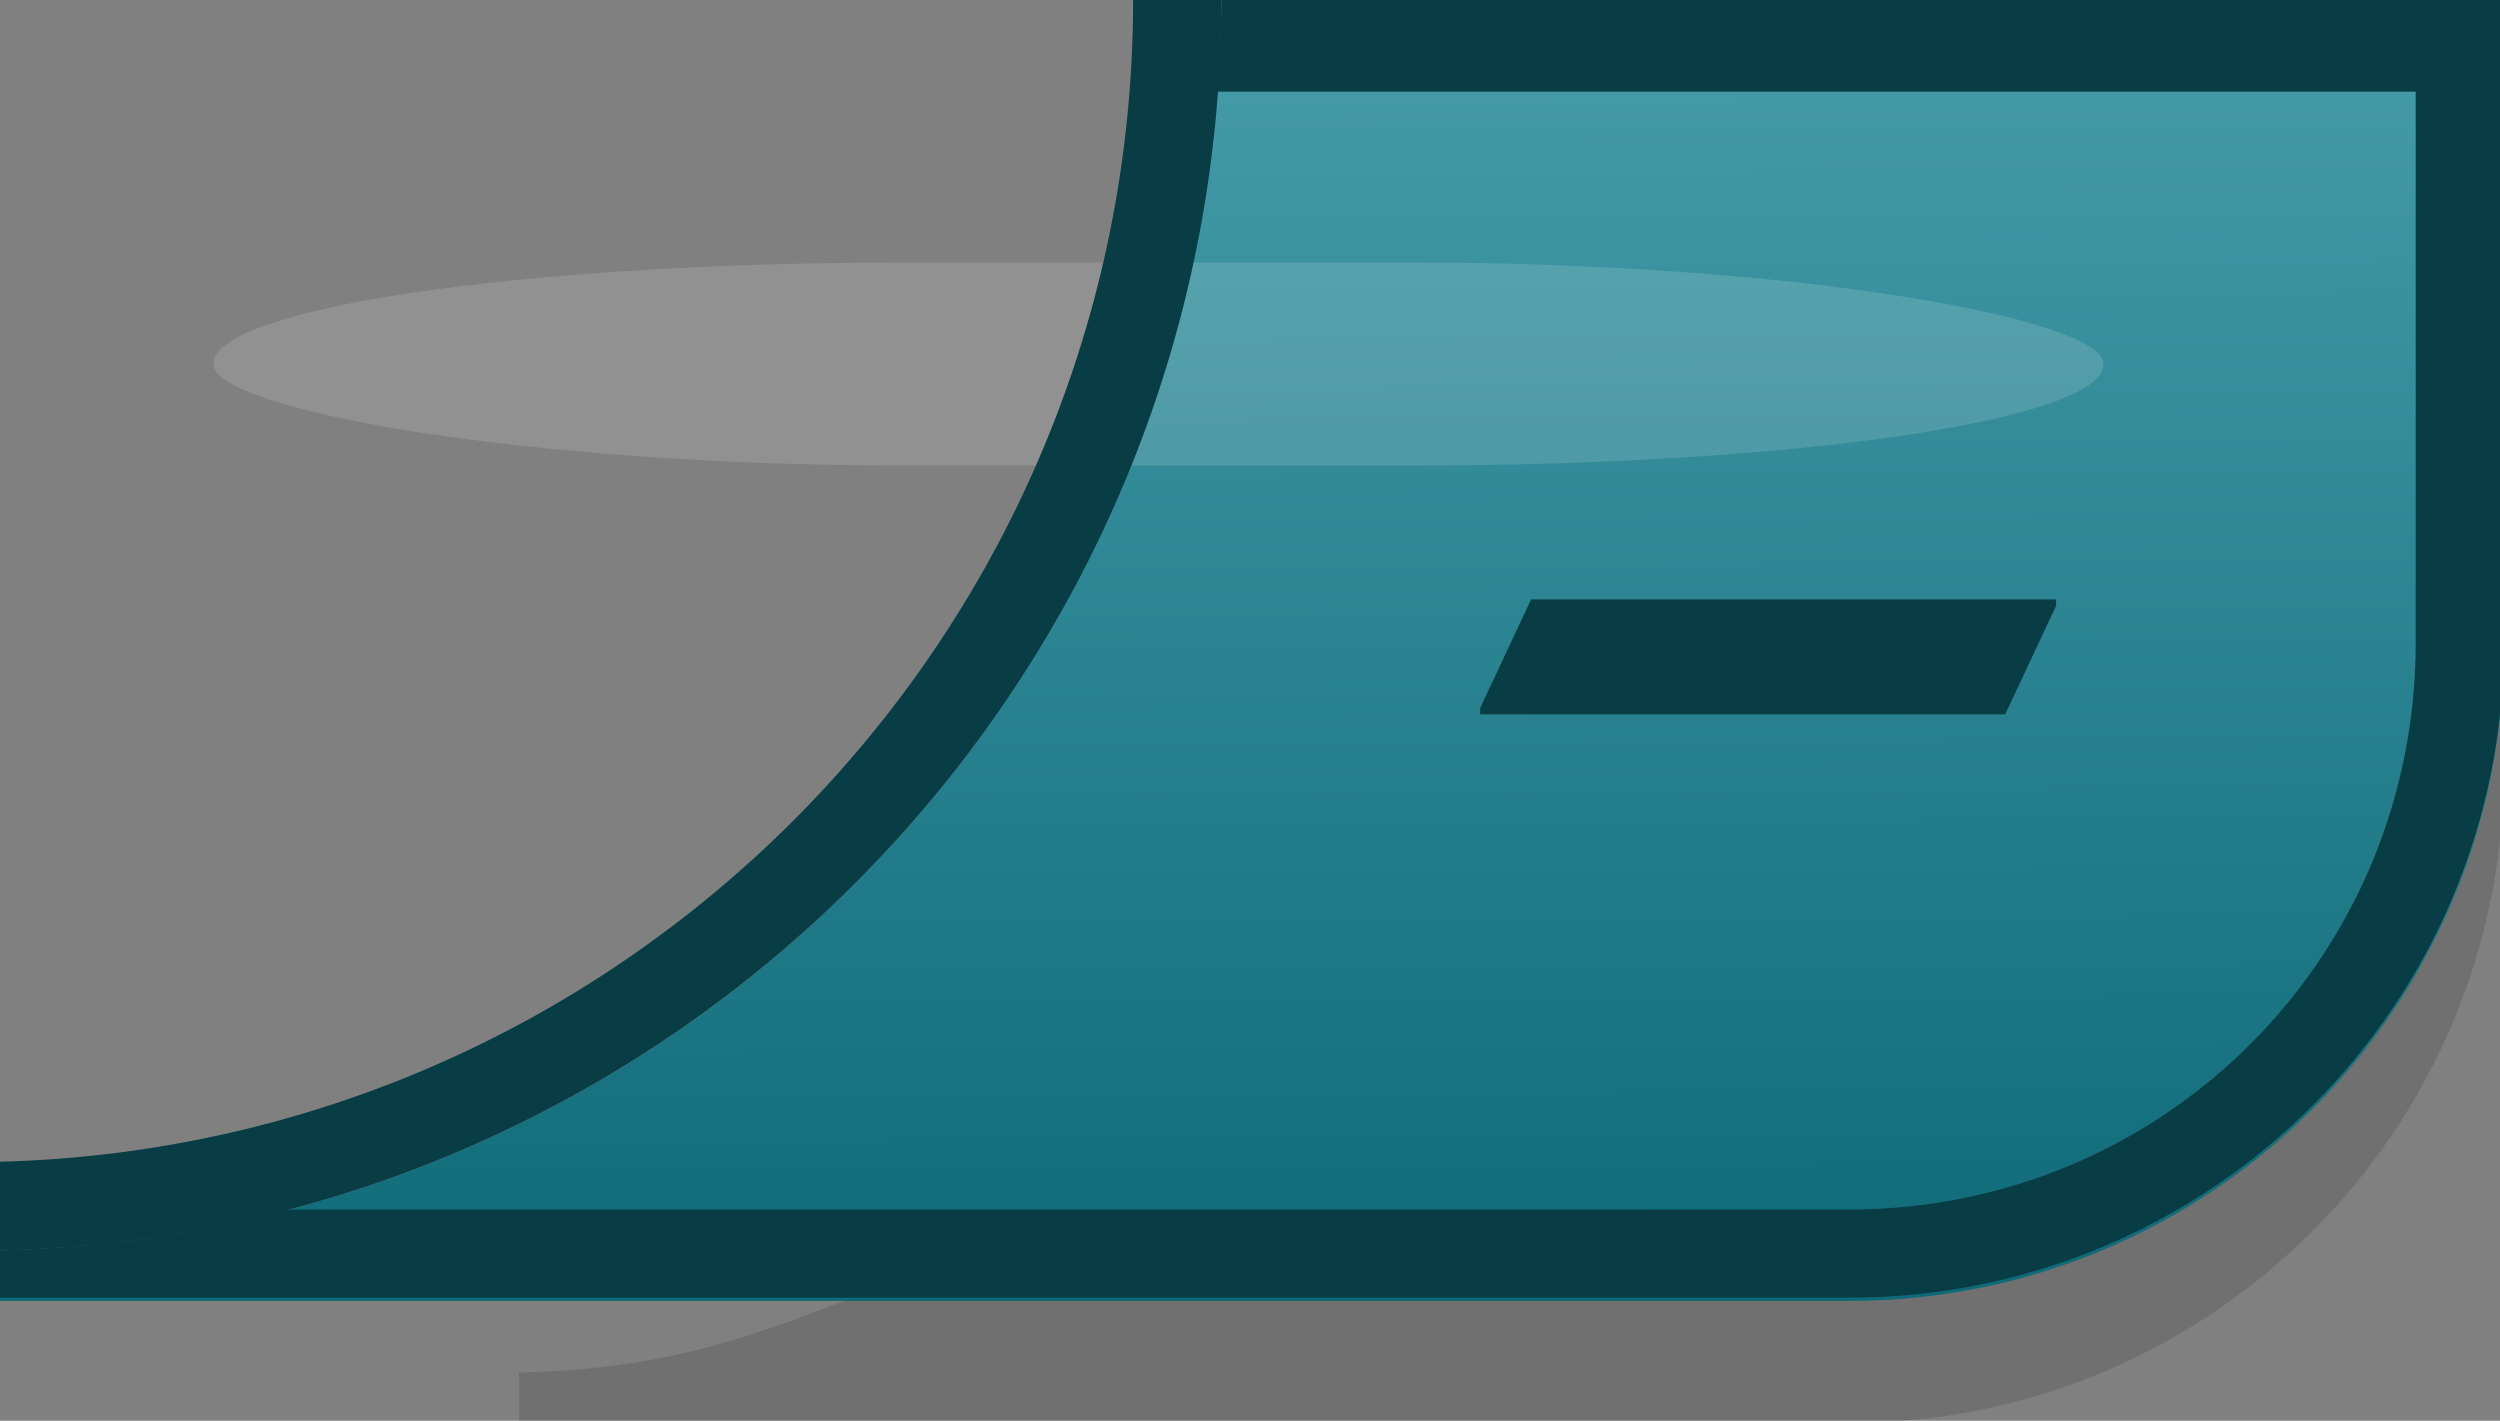 <?xml version="1.0" encoding="UTF-8" standalone="no"?>
<svg
   xmlns:dc="http://purl.org/dc/elements/1.1/"
   xmlns:cc="http://creativecommons.org/ns#"
   xmlns:rdf="http://www.w3.org/1999/02/22-rdf-syntax-ns#"
   xmlns:svg="http://www.w3.org/2000/svg"
   xmlns="http://www.w3.org/2000/svg"
   xmlns:xlink="http://www.w3.org/1999/xlink"
   xmlns:sodipodi="http://sodipodi.sourceforge.net/DTD/sodipodi-0.dtd"
   xmlns:inkscape="http://www.inkscape.org/namespaces/inkscape"
   inkscape:version="1.0 (4035a4fb49, 2020-05-01)"
   sodipodi:docname="pmbutton-minus-off.svg"
   id="svg4314"
   version="1.1"
   viewBox="0 0 8.2 4.66"
   height="4.66mm"
   width="8.2mm">
  <rect x="0" y="0" width="8.2" height="4.66" fill="#808080" stroke="none"/>
  <defs
     id="defs4308">
    <linearGradient
       id="linearGradient2365"
       inkscape:collect="always">
      <stop
         id="stop2982"
         offset="0"
         style="stop-color:#469ca9;stop-opacity:1" />
      <stop
         id="stop2984"
         offset="1"
         style="stop-color:#0e6977;stop-opacity:1" />
    </linearGradient>
    <linearGradient
       inkscape:collect="always"
       xlink:href="#linearGradient2365"
       id="linearGradient2995"
       gradientUnits="userSpaceOnUse"
       gradientTransform="matrix(3.78,0,0,3.78,-111.086,-128.315)"
       x1="37.592"
       y1="34"
       x2="37.615"
       y2="38.231" />
  </defs>
  <sodipodi:namedview
     inkscape:window-maximized="1"
     inkscape:window-y="442"
     inkscape:window-x="1076"
     inkscape:window-height="1019"
     inkscape:window-width="1920"
     fit-margin-bottom="0"
     fit-margin-right="0"
     fit-margin-left="0"
     fit-margin-top="0"
     showgrid="false"
     inkscape:document-rotation="0"
     inkscape:current-layer="layer1"
     inkscape:document-units="mm"
     inkscape:cy="13.203563"
     inkscape:cx="7.4951444"
     inkscape:zoom="22.627418"
     inkscape:pageshadow="2"
     inkscape:pageopacity="0.0"
     borderopacity="1.0"
     bordercolor="#666666"
     pagecolor="#ffffff"
     id="base" />
  <g
     transform="translate(3.6666667e-7,-3.95)"
     id="layer1"
     inkscape:groupmode="layer"
     inkscape:label="Layer 1">
    <path
       sodipodi:nodetypes="ccccccccsscc"
       id="path1530"
       style="color:#000000;font-style:normal;font-variant:normal;font-weight:normal;font-stretch:normal;font-size:medium;line-height:normal;font-family:sans-serif;font-variant-ligatures:normal;font-variant-position:normal;font-variant-caps:normal;font-variant-numeric:normal;font-variant-alternates:normal;font-variant-east-asian:normal;font-feature-settings:normal;font-variation-settings:normal;text-indent:0;text-align:start;text-decoration:none;text-decoration-line:none;text-decoration-style:solid;text-decoration-color:#000000;letter-spacing:normal;word-spacing:normal;text-transform:none;writing-mode:lr-tb;direction:ltr;text-orientation:mixed;dominant-baseline:auto;baseline-shift:baseline;text-anchor:start;white-space:normal;shape-padding:0;shape-margin:0;inline-size:0;clip-rule:nonzero;display:inline;overflow:visible;visibility:visible;opacity:1;isolation:auto;mix-blend-mode:normal;color-interpolation:sRGB;color-interpolation-filters:linearRGB;solid-color:#000000;solid-opacity:1;vector-effect:none;fill:#000000;fill-opacity:0.125;fill-rule:nonzero;stroke:none;stroke-width:1.094;stroke-linecap:square;stroke-linejoin:miter;stroke-miterlimit:4;stroke-dasharray:none;stroke-dashoffset:0;stroke-opacity:1;paint-order:markers stroke fill;color-rendering:auto;image-rendering:auto;shape-rendering:auto;text-rendering:auto;enable-background:accumulate;stop-color:#000000;stop-opacity:1"
       d="M 19.502,1.701 V 15.912 h -8.568 c -1.64,0.643 -2.653,1.032 -4.51,1.076 v 0.08 0.545 h 8.416 -0.629 8.676 c 4.482,0 8.105,-3.624 8.105,-8.105 V 1.701 Z"
       transform="matrix(0.265,0,0,0.265,-3.6666667e-7,3.95)" />
    <path
       id="path2993"
       style="color:#000000;font-style:normal;font-variant:normal;font-weight:normal;font-stretch:normal;font-size:medium;line-height:normal;font-family:sans-serif;font-variant-ligatures:normal;font-variant-position:normal;font-variant-caps:normal;font-variant-numeric:normal;font-variant-alternates:normal;font-variant-east-asian:normal;font-feature-settings:normal;font-variation-settings:normal;text-indent:0;text-align:start;text-decoration:none;text-decoration-line:none;text-decoration-style:solid;text-decoration-color:#000000;letter-spacing:normal;word-spacing:normal;text-transform:none;writing-mode:lr-tb;direction:ltr;text-orientation:mixed;dominant-baseline:auto;baseline-shift:baseline;text-anchor:start;white-space:normal;shape-padding:0;shape-margin:0;inline-size:0;clip-rule:nonzero;display:inline;overflow:visible;visibility:visible;opacity:1;isolation:auto;mix-blend-mode:normal;color-interpolation:sRGB;color-interpolation-filters:linearRGB;solid-color:#000000;solid-opacity:1;vector-effect:none;fill:url(#linearGradient2995);fill-opacity:1;fill-rule:nonzero;stroke:none;stroke-width:1.094;stroke-linecap:square;stroke-linejoin:miter;stroke-miterlimit:4;stroke-dasharray:none;stroke-dashoffset:0;stroke-opacity:1;paint-order:markers stroke fill;color-rendering:auto;image-rendering:auto;shape-rendering:auto;text-rendering:auto;enable-background:accumulate;stop-color:#000000;stop-opacity:1"
       d="M 15.107,0.189 C 15.006,8.527 8.312,15.277 0,15.477 v 0.08 0.545 h 8.416 5.795 8.676 c 4.482,10e-7 8.105,-3.624 8.105,-8.105 V 0.189 Z"
       transform="matrix(0.265,0,0,0.265,-3.6666667e-7,3.95)" />
    <path
       id="path2322"
       style="color:#000000;font-style:normal;font-variant:normal;font-weight:normal;font-stretch:normal;font-size:medium;line-height:normal;font-family:sans-serif;font-variant-ligatures:normal;font-variant-position:normal;font-variant-caps:normal;font-variant-numeric:normal;font-variant-alternates:normal;font-variant-east-asian:normal;font-feature-settings:normal;font-variation-settings:normal;text-indent:0;text-align:start;text-decoration:none;text-decoration-line:none;text-decoration-style:solid;text-decoration-color:#000000;letter-spacing:normal;word-spacing:normal;text-transform:none;writing-mode:lr-tb;direction:ltr;text-orientation:mixed;dominant-baseline:auto;baseline-shift:baseline;text-anchor:start;white-space:normal;shape-padding:0;shape-margin:0;inline-size:0;clip-rule:nonzero;display:inline;overflow:visible;visibility:visible;opacity:1;isolation:auto;mix-blend-mode:normal;color-interpolation:sRGB;color-interpolation-filters:linearRGB;solid-color:#000000;solid-opacity:1;vector-effect:none;fill:#083d45;fill-opacity:1;fill-rule:nonzero;stroke:none;stroke-width:1.094;stroke-linecap:square;stroke-linejoin:miter;stroke-miterlimit:4;stroke-dasharray:none;stroke-dashoffset:0;stroke-opacity:1;paint-order:markers stroke fill;color-rendering:auto;image-rendering:auto;shape-rendering:auto;text-rendering:auto;enable-background:accumulate;stop-color:#000000;stop-opacity:1"
       d="m 29.9,0 v 7.955 c 0,3.895 -3.119,7.016 -7.014,7.016 H 14.211 8.416 3.564 C 2.421,15.271 1.23,15.447 0,15.477 V 16.062 h 8.416 5.795 8.676 c 4.482,0 8.105,-3.626 8.105,-8.107 V 0 Z"
       transform="matrix(0.265,0,0,0.265,-3.6666667e-7,3.95)" />
    <path
       id="rect2325"
       style="display:inline;fill:#083d45;fill-opacity:1;stroke:none;stroke-width:1.043;stroke-linecap:square;stroke-miterlimit:4;stroke-dasharray:none;stroke-opacity:1;paint-order:markers stroke fill"
       d="m 15.117,0 c 0,0.383 -0.029,0.759 -0.057,1.135 H 30.992 V 0 Z"
       transform="matrix(0.265,0,0,0.265,-3.6666667e-7,3.95)" />
    <rect
       ry="1.566"
       rx="2.268"
       y="4.811"
       x="0.7"
       height="0.666"
       width="6.2"
       id="rect2359"
       style="display:inline;fill:#ffffff;fill-opacity:0.133;stroke:none;stroke-width:0.212;stroke-linecap:square;stroke-miterlimit:4;stroke-dasharray:none;stroke-opacity:1;paint-order:markers stroke fill" />
    <g
       aria-label="-"
       id="text2971"
       style="font-style:normal;font-variant:normal;font-weight:normal;font-stretch:normal;font-size:4.233px;line-height:1.25;font-family:'Nova Flat';-inkscape-font-specification:'Nova Flat';text-align:center;word-spacing:0px;text-anchor:middle;display:inline;fill:#083d45;fill-opacity:1;stroke-width:0.265"
       transform="translate(-180.035,-30.802)">
      <path
         d="m 184.89,37.095 v -0.021 l 0.167,-0.356 h 1.722 v 0.021 l -0.167,0.356 z"
         style="font-style:normal;font-variant:normal;font-weight:normal;font-stretch:normal;font-size:4.233px;font-family:'Nova Flat';-inkscape-font-specification:'Nova Flat';fill:#083d45;fill-opacity:1;stroke-width:0.265"
         id="path2987" />
    </g>
    <path
       id="path1504"
       style="color:#000000;font-style:normal;font-variant:normal;font-weight:normal;font-stretch:normal;font-size:medium;line-height:normal;font-family:sans-serif;font-variant-ligatures:normal;font-variant-position:normal;font-variant-caps:normal;font-variant-numeric:normal;font-variant-alternates:normal;font-variant-east-asian:normal;font-feature-settings:normal;font-variation-settings:normal;text-indent:0;text-align:start;text-decoration:none;text-decoration-line:none;text-decoration-style:solid;text-decoration-color:#000000;letter-spacing:normal;word-spacing:normal;text-transform:none;writing-mode:lr-tb;direction:ltr;text-orientation:mixed;dominant-baseline:auto;baseline-shift:baseline;text-anchor:start;white-space:normal;shape-padding:0;shape-margin:0;inline-size:0;clip-rule:nonzero;display:inline;overflow:visible;visibility:visible;opacity:1;isolation:auto;mix-blend-mode:normal;color-interpolation:sRGB;color-interpolation-filters:linearRGB;solid-color:#000000;solid-opacity:1;vector-effect:none;fill:#083d45;fill-opacity:1;fill-rule:nonzero;stroke:none;stroke-width:1.094;stroke-linecap:butt;stroke-linejoin:round;stroke-miterlimit:4;stroke-dasharray:none;stroke-dashoffset:0;stroke-opacity:1;paint-order:fill markers stroke;color-rendering:auto;image-rendering:auto;shape-rendering:auto;text-rendering:auto;enable-background:accumulate;stop-color:#000000;stop-opacity:1"
       d="M 14.025,0 C 14.023,7.825 7.775,14.176 0,14.379 v 1.1 C 8.368,15.275 15.115,8.417 15.117,0 Z"
       transform="matrix(0.265,0,0,0.265,-3.6666667e-7,3.95)" />
  </g>
</svg>
